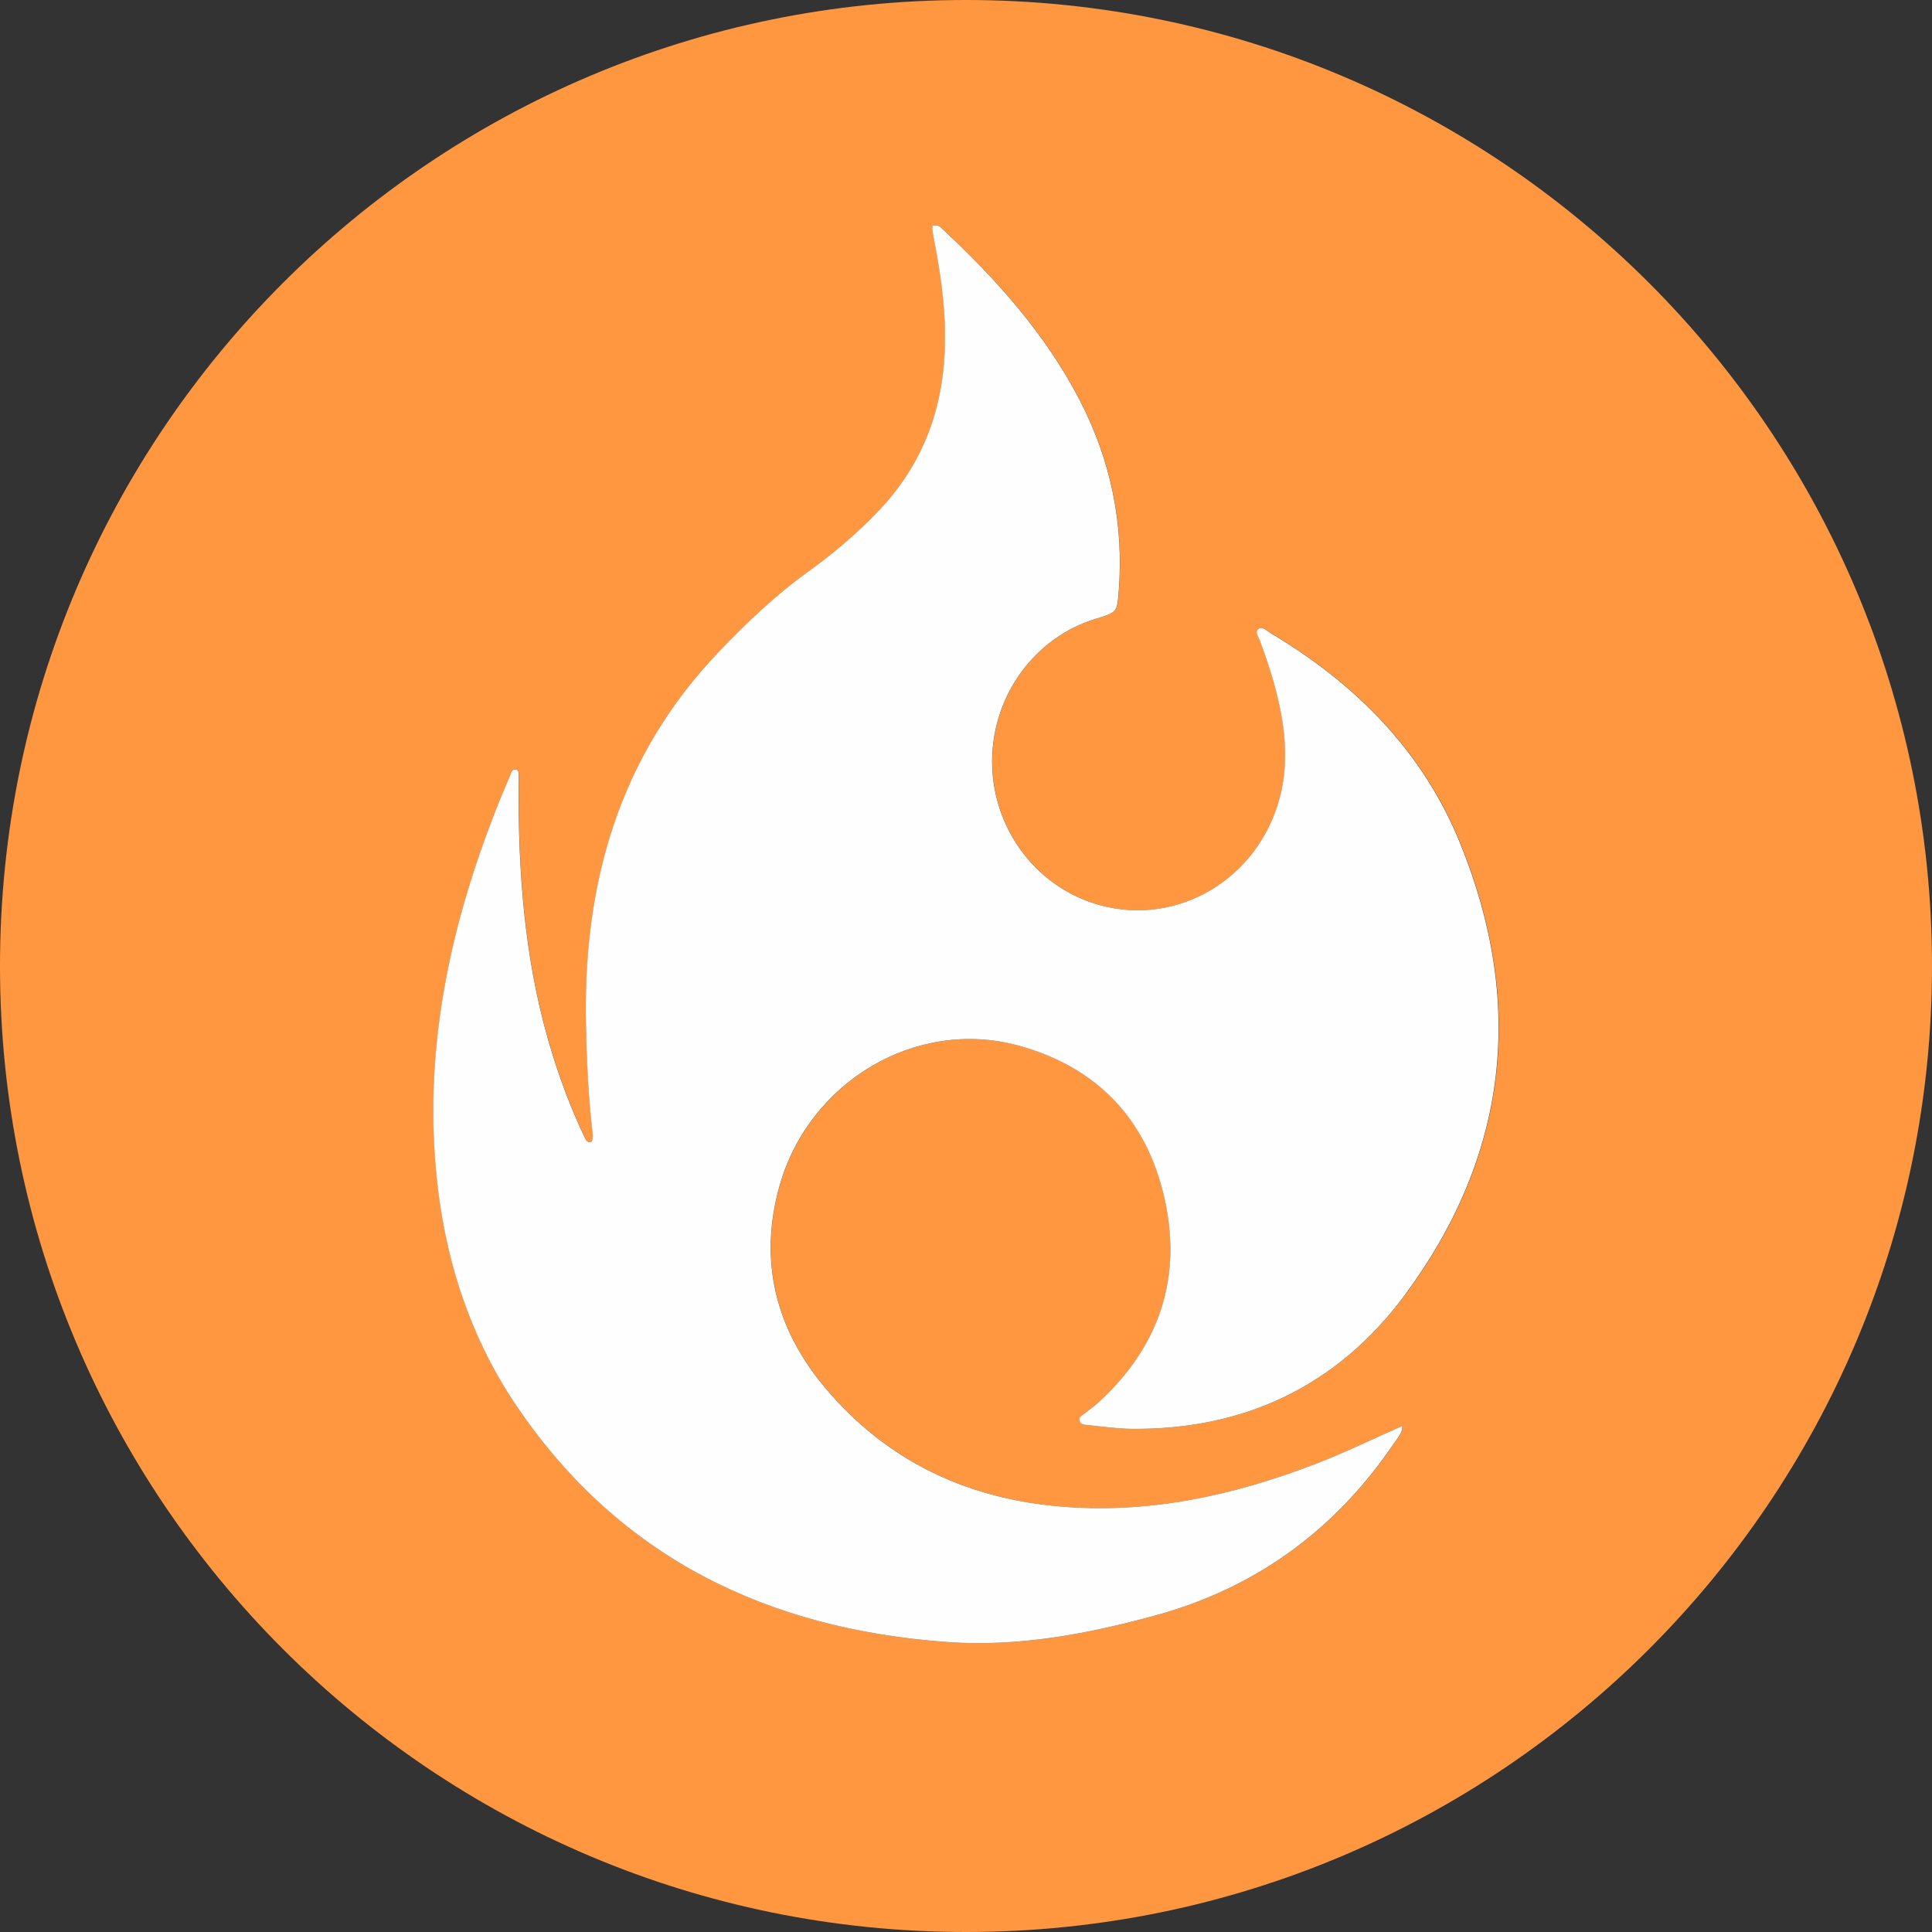 <?xml version="1.0" encoding="UTF-8"?><svg id="Layer_1" xmlns="http://www.w3.org/2000/svg" viewBox="0 0 432 432"><rect x="0" y="0" width="432" height="432" fill="#333333" stroke="none"/><defs><style>.cls-1{fill:#fefefe;}.cls-2{fill:#ff9741;}.cls-3{fill:none;stroke:#fff;stroke-miterlimit:10;stroke-width:2.16px;}</style></defs><path class="cls-2" d="M216,0C96.71,0,0,96.71,0,216s96.71,216,216,216,216-96.71,216-216S335.29,0,216,0Zm98.17,289.55c-15.05,20.31-35.92,30.27-61.39,29.94-3.07-.04-6.14-.5-9.2-.8-.79-.08-1.79-.03-2.12-.89-.36-.95,.61-1.34,1.2-1.82,1-.83,2.08-1.56,3.04-2.43,13.59-12.48,18.75-27.93,14.67-45.81-4.01-17.56-15.11-29.18-32.64-33.95-22.79-6.2-46.81,7.98-53.4,31.41-4.72,16.78-.85,31.93,10.17,45.06,13.47,16.06,31.04,24.59,51.88,26.53,20.18,1.88,39.37-2.34,58.03-9.53,6.5-2.5,12.77-5.58,19.15-8.4l.06,.07c-.05,1.58-1.11,2.65-1.92,3.85-13.09,19.29-30.75,32.25-53.29,38.43-15.25,4.18-30.74,7.09-46.6,5.95-40.04-2.88-73.21-18.77-96.22-52.71-11.26-16.61-16.81-35.33-18.28-55.28-2.01-27.11,3.74-52.88,13.55-77.94,1.01-2.57,2.06-5.12,3.16-7.64,.29-.66,.41-1.81,1.5-1.5,.63,.18,.49,1.08,.49,1.7,.01,1.62-.02,3.25-.02,4.87,.07,19.38,1.79,38.56,7.6,57.17,1.94,6.2,4.24,12.26,7.02,18.14,.33,.69,.64,1.67,1.63,1.35,.28-.09,.39-1.19,.32-1.79-.98-8.06-1.32-16.17-1.5-24.27-.71-31.55,7.33-60.06,29.62-83.42,6.15-6.45,12.59-12.63,19.87-17.87,5.8-4.17,11.25-8.77,16.17-13.99,9.32-9.89,13.93-21.7,14.55-35.18,.38-8.32-.71-16.51-2.28-24.65-.18-.95-.38-1.91-.5-2.87-.04-.29,.1-.86,.21-.88,.42-.05,.89,.01,1.29,.15,.28,.1,.5,.4,.74,.62,12.17,11.34,23.18,23.62,30.86,38.56,6.84,13.31,9.74,27.43,8.6,42.36-.36,4.76-.32,4.82-5.05,6.24-14.03,4.2-23.9,17.96-23.24,33.38,.61,14.33,10.27,26.94,24.16,30.71,17.51,4.75,35.37-5.97,40.13-24.06,2-7.6,1.27-15.11-.52-22.61-1.02-4.26-2.41-8.42-3.93-12.53-.31-.85-1.23-1.96-.26-2.63,.81-.56,1.78,.43,2.59,.91,18.93,11.25,33.97,26.25,42.38,46.8,14.69,35.88,10.87,70.05-12.25,101.25Z"/><path class="cls-1" d="M284.04,141.5c-.81-.48-1.78-1.47-2.59-.91-.97,.67-.06,1.78,.26,2.63,1.52,4.11,2.91,8.26,3.93,12.53,1.79,7.5,2.52,15.01,.52,22.61-4.76,18.08-22.62,28.81-40.13,24.06-13.89-3.77-23.55-16.38-24.16-30.71-.65-15.42,9.21-29.17,23.24-33.38,4.74-1.42,4.69-1.48,5.05-6.24,1.14-14.94-1.77-29.05-8.6-42.36-7.68-14.94-18.69-27.22-30.86-38.56-.24-.22-.46-.52-.74-.62-.4-.14-.87-.2-1.29-.15-.11,.01-.25,.58-.21,.88,.13,.96,.32,1.92,.5,2.87,1.57,8.14,2.66,16.32,2.28,24.65-.62,13.48-5.23,25.29-14.55,35.18-4.92,5.22-10.38,9.82-16.17,13.99-7.28,5.24-13.72,11.42-19.87,17.87-22.29,23.36-30.33,51.87-29.62,83.42,.18,8.1,.52,16.21,1.5,24.27,.07,.6-.04,1.7-.32,1.79-.99,.32-1.3-.66-1.63-1.35-2.79-5.87-5.09-11.94-7.02-18.14-5.82-18.62-7.53-37.79-7.6-57.17,0-1.62,.03-3.25,.02-4.87,0-.62,.14-1.52-.49-1.7-1.08-.3-1.21,.84-1.5,1.5-1.1,2.53-2.15,5.08-3.16,7.64-9.81,25.06-15.55,50.83-13.55,77.94,1.47,19.95,7.02,38.67,18.28,55.28,23.01,33.94,56.18,49.83,96.22,52.71,15.85,1.14,31.35-1.77,46.6-5.95,22.54-6.17,40.2-19.14,53.29-38.43,.81-1.2,1.88-2.27,1.92-3.85l-.06-.07c-6.38,2.82-12.65,5.89-19.15,8.4-18.66,7.19-37.84,11.4-58.03,9.53-20.85-1.94-38.41-10.47-51.88-26.53-11.01-13.12-14.89-28.27-10.17-45.06,6.59-23.43,30.61-37.62,53.4-31.41,17.53,4.77,28.63,16.39,32.64,33.95,4.09,17.88-1.07,33.33-14.67,45.81-.95,.88-2.04,1.61-3.04,2.43-.59,.48-1.56,.87-1.2,1.82,.33,.86,1.34,.81,2.12,.89,3.07,.3,6.13,.76,9.2,.8,25.48,.33,46.35-9.63,61.39-29.94,23.12-31.2,26.94-65.37,12.25-101.25-8.41-20.55-23.45-35.55-42.38-46.8Z"/><rect class="cls-3" x="-771.91" y="-2981.18" width="6973.76" height="3570.53"/></svg>